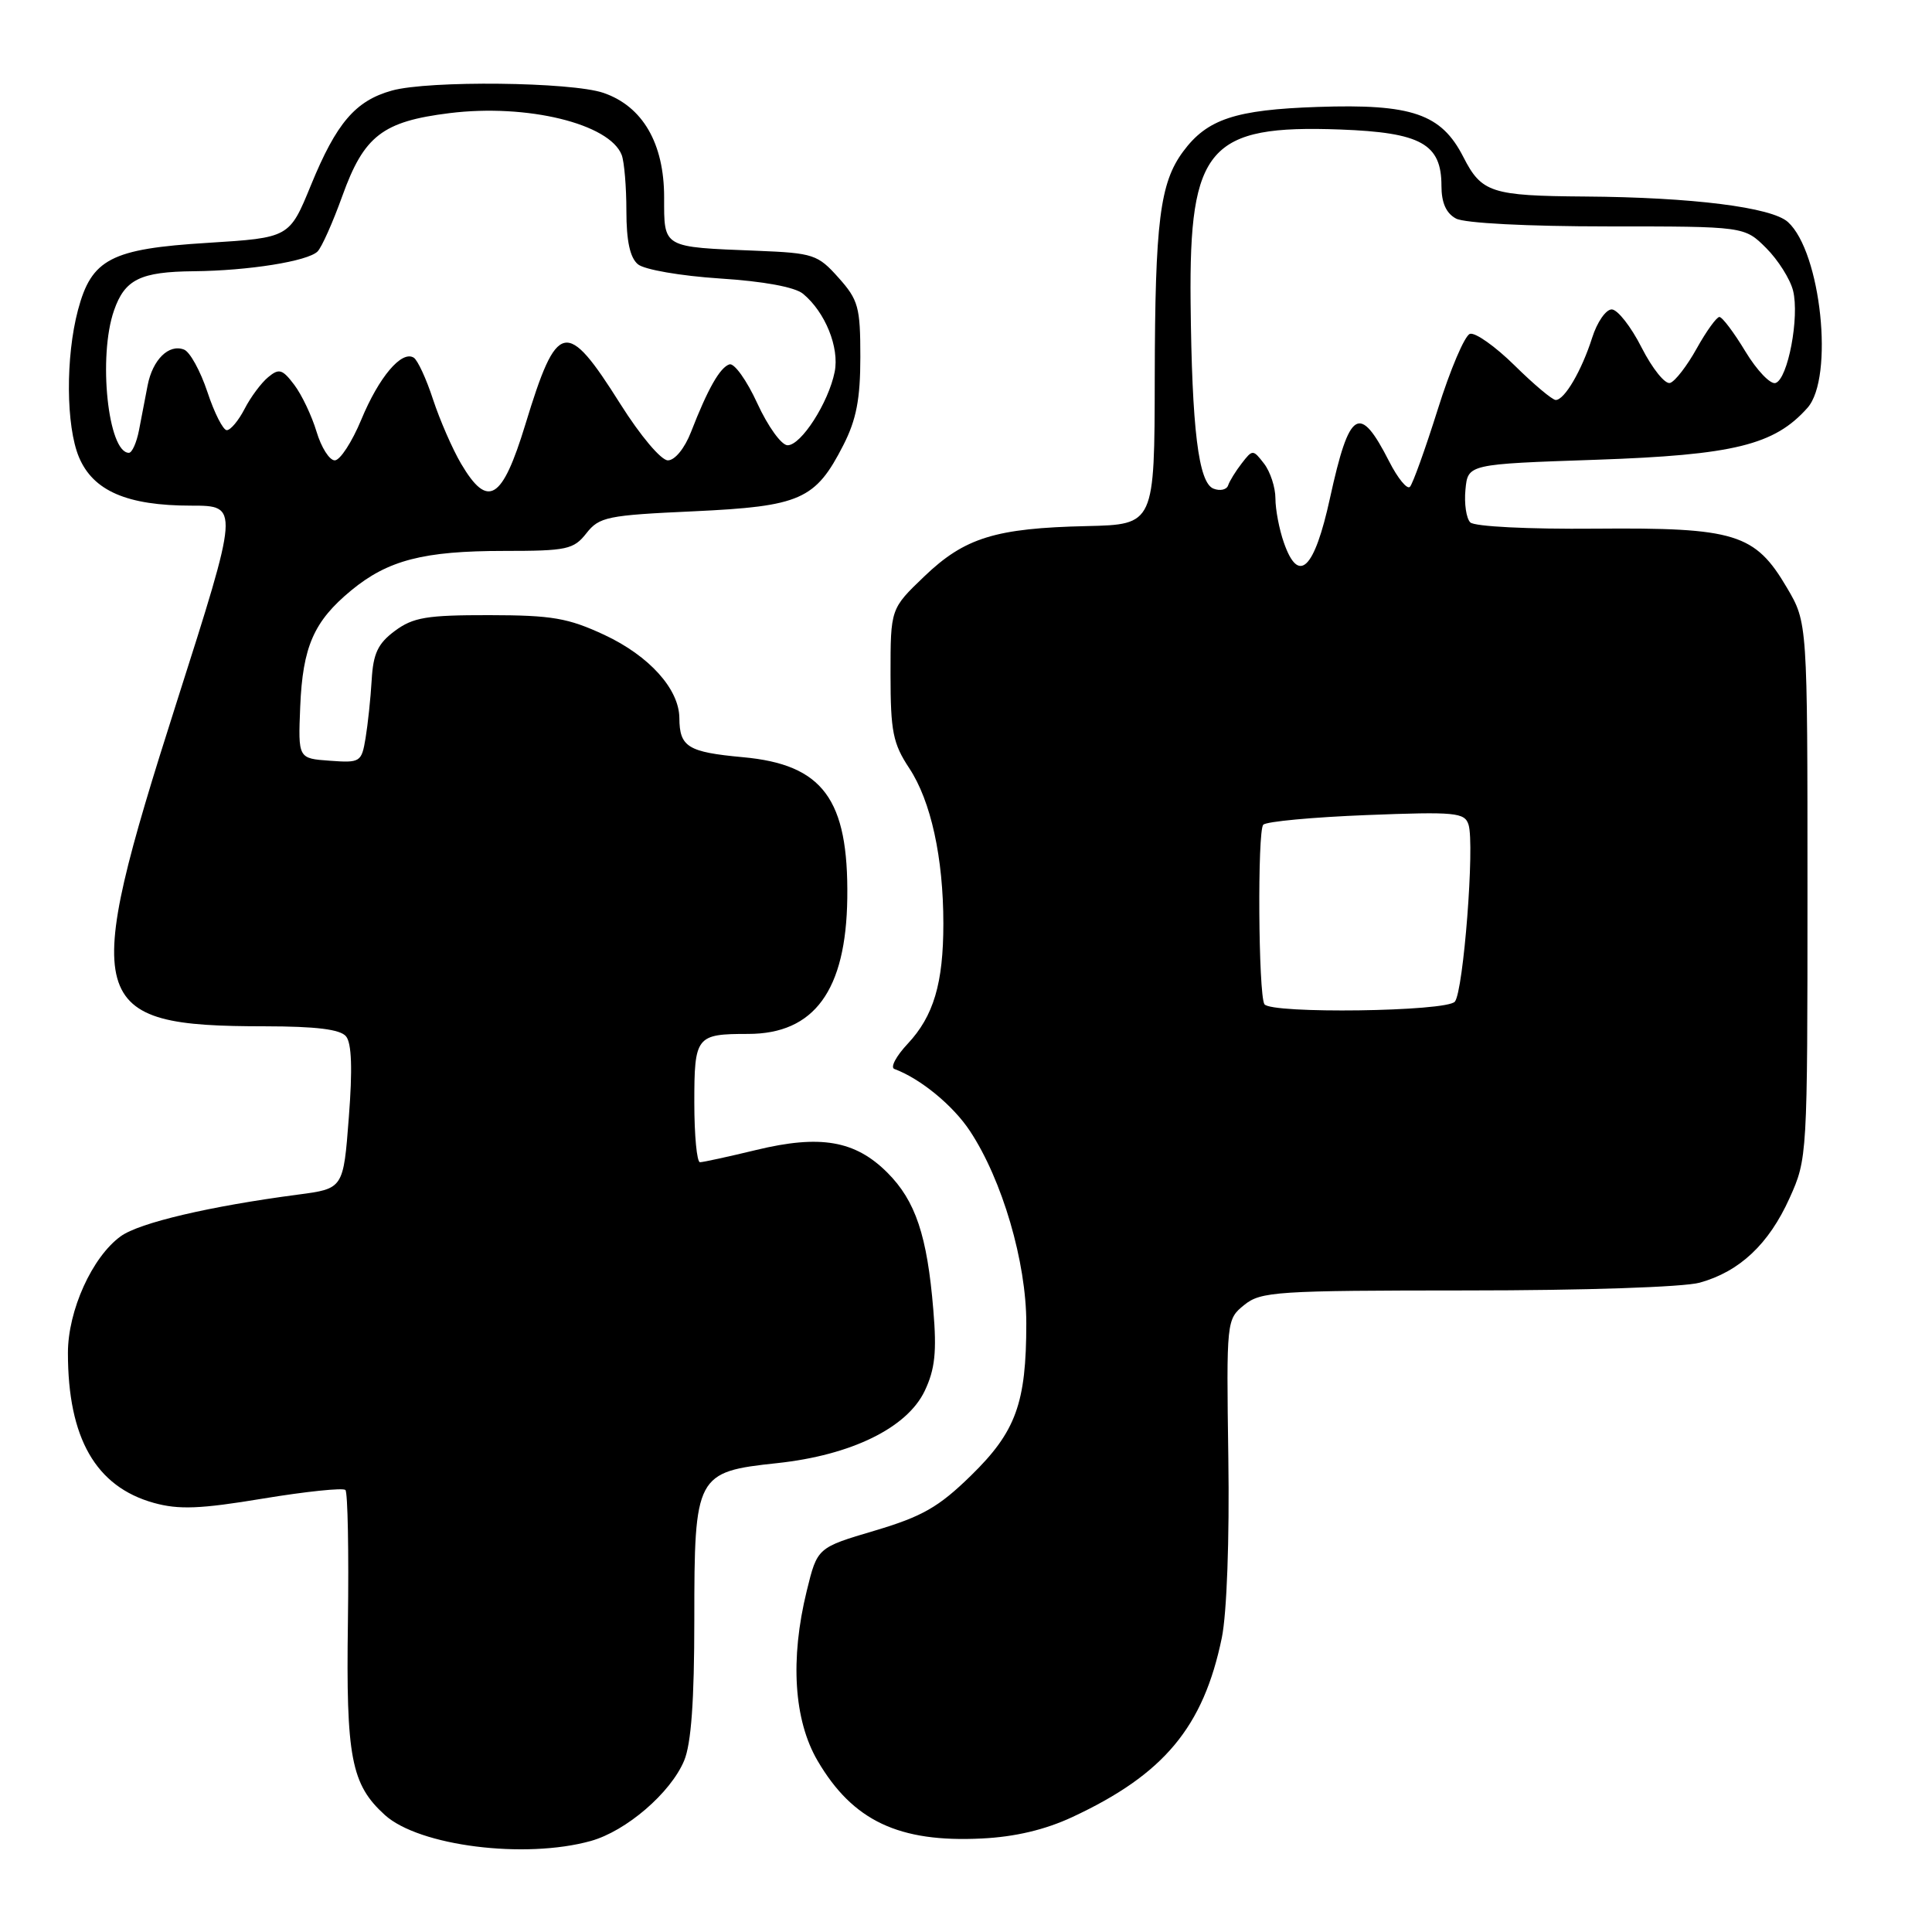 <?xml version="1.0" encoding="UTF-8" standalone="no"?>
<!DOCTYPE svg PUBLIC "-//W3C//DTD SVG 1.1//EN" "http://www.w3.org/Graphics/SVG/1.1/DTD/svg11.dtd" >
<svg xmlns="http://www.w3.org/2000/svg" xmlns:xlink="http://www.w3.org/1999/xlink" version="1.1" viewBox="0 0 256 256">
 <g >
 <path fill="currentColor"
d=" M 78.28 243.94 C 82.98 242.63 88.86 237.57 90.65 233.30 C 91.59 231.06 92.00 225.33 92.00 214.64 C 92.00 195.43 92.21 195.02 103.00 193.87 C 112.80 192.82 120.20 189.20 122.53 184.30 C 123.89 181.44 124.14 179.12 123.67 173.57 C 122.86 163.72 121.31 159.11 117.58 155.38 C 113.32 151.12 108.69 150.32 100.19 152.38 C 96.51 153.27 93.16 154.00 92.75 154.00 C 92.34 154.00 92.00 150.45 92.00 146.11 C 92.00 137.30 92.24 137.00 99.13 137.00 C 107.90 137.00 112.11 131.24 112.27 119.00 C 112.44 105.88 109.04 101.29 98.41 100.33 C 91.15 99.66 90.04 98.98 90.02 95.15 C 89.99 91.30 86.03 86.91 80.09 84.13 C 75.28 81.89 73.15 81.52 64.82 81.51 C 56.55 81.50 54.74 81.80 52.32 83.60 C 50.07 85.27 49.45 86.60 49.25 90.10 C 49.11 92.52 48.74 95.99 48.44 97.80 C 47.91 100.99 47.74 101.10 43.69 100.80 C 39.50 100.50 39.50 100.50 39.78 93.64 C 40.11 85.68 41.58 82.32 46.54 78.23 C 51.41 74.22 56.12 73.00 66.79 73.00 C 75.11 73.00 76.01 72.81 77.70 70.66 C 79.40 68.49 80.47 68.27 91.91 67.75 C 106.08 67.09 108.05 66.22 111.75 58.98 C 113.47 55.61 114.00 52.87 114.00 47.30 C 114.00 40.69 113.74 39.74 111.10 36.79 C 108.37 33.73 107.77 33.53 100.35 33.23 C 87.69 32.73 88.00 32.90 88.00 26.13 C 88.00 18.99 85.15 14.09 79.97 12.31 C 75.72 10.85 56.83 10.64 51.93 12.00 C 47.09 13.35 44.58 16.29 41.20 24.54 C 38.35 31.50 38.35 31.50 27.51 32.18 C 14.70 32.97 12.13 34.31 10.33 41.09 C 8.68 47.32 8.74 56.45 10.46 60.57 C 12.34 65.05 16.84 67.00 25.33 67.00 C 31.72 67.00 31.72 67.00 23.36 93.20 C 10.58 133.23 11.34 135.98 35.13 135.99 C 41.88 136.00 45.08 136.39 45.85 137.32 C 46.60 138.22 46.72 141.69 46.22 148.07 C 45.50 157.50 45.50 157.50 39.50 158.29 C 27.80 159.83 18.47 162.02 16.00 163.81 C 12.21 166.55 9.00 173.65 9.00 179.27 C 9.00 190.56 12.69 197.00 20.38 199.14 C 23.69 200.06 26.54 199.95 34.84 198.57 C 40.53 197.63 45.45 197.12 45.77 197.43 C 46.08 197.75 46.23 205.63 46.10 214.95 C 45.84 232.86 46.53 236.45 51.00 240.50 C 55.53 244.60 69.54 246.37 78.28 243.94 Z  M 142.09 240.77 C 154.24 235.11 159.46 228.84 161.90 217.00 C 162.56 213.76 162.92 203.98 162.76 193.17 C 162.50 174.96 162.52 174.82 164.86 172.92 C 167.06 171.13 169.12 171.00 194.36 170.99 C 209.94 170.99 223.08 170.55 225.22 169.96 C 230.51 168.49 234.37 164.86 237.12 158.77 C 239.48 153.54 239.50 153.26 239.50 118.00 C 239.50 82.50 239.50 82.50 236.78 77.88 C 232.56 70.70 229.95 69.89 211.41 70.05 C 202.50 70.13 195.37 69.77 194.82 69.22 C 194.29 68.69 194.00 66.73 194.18 64.88 C 194.50 61.50 194.50 61.50 211.50 60.92 C 229.75 60.29 235.12 58.97 239.50 54.04 C 243.05 50.04 241.30 33.39 236.91 29.42 C 234.75 27.46 224.22 26.14 210.00 26.04 C 197.61 25.95 196.31 25.53 193.90 20.80 C 190.98 15.08 187.09 13.74 174.58 14.17 C 163.68 14.54 159.95 15.78 156.77 20.08 C 153.69 24.24 153.05 29.37 153.01 50.00 C 152.98 69.50 152.98 69.50 144.01 69.71 C 131.90 69.98 127.82 71.25 122.47 76.38 C 118.00 80.66 118.00 80.66 118.00 89.35 C 118.00 96.93 118.32 98.52 120.48 101.79 C 123.35 106.13 125.00 113.65 125.00 122.39 C 125.00 130.29 123.71 134.64 120.27 138.31 C 118.75 139.93 117.95 141.43 118.50 141.64 C 121.96 142.92 126.28 146.47 128.52 149.86 C 132.80 156.33 136.00 167.23 135.99 175.35 C 135.99 185.94 134.61 189.71 128.65 195.53 C 124.37 199.71 122.21 200.94 115.90 202.82 C 108.30 205.07 108.30 205.07 106.90 210.79 C 104.67 219.87 105.19 227.94 108.34 233.32 C 113.00 241.27 119.10 244.16 130.09 243.61 C 134.49 243.40 138.49 242.45 142.09 240.77 Z  M 61.10 61.45 C 59.95 59.50 58.28 55.66 57.38 52.93 C 56.49 50.20 55.34 47.71 54.82 47.39 C 53.22 46.40 50.21 49.96 47.87 55.61 C 46.64 58.57 45.06 61.00 44.36 61.00 C 43.65 61.00 42.57 59.29 41.94 57.19 C 41.31 55.10 39.99 52.31 38.99 50.99 C 37.42 48.91 36.97 48.78 35.53 49.98 C 34.62 50.73 33.21 52.62 32.41 54.18 C 31.61 55.73 30.55 57.00 30.05 57.00 C 29.56 57.00 28.40 54.72 27.48 51.93 C 26.55 49.14 25.16 46.61 24.38 46.32 C 22.37 45.54 20.22 47.66 19.56 51.07 C 19.25 52.68 18.74 55.35 18.42 57.00 C 18.10 58.65 17.50 60.00 17.08 60.00 C 14.31 60.00 12.97 47.24 15.11 41.13 C 16.54 37.02 18.59 36.01 25.68 35.94 C 32.96 35.87 40.79 34.61 42.08 33.32 C 42.63 32.77 44.10 29.47 45.36 25.97 C 48.23 17.99 50.69 16.09 59.57 14.99 C 69.82 13.72 80.78 16.39 82.38 20.54 C 82.72 21.44 83.00 24.77 83.00 27.96 C 83.00 31.94 83.48 34.15 84.53 35.02 C 85.38 35.73 90.20 36.56 95.38 36.90 C 101.18 37.27 105.34 38.04 106.41 38.93 C 109.35 41.36 111.24 46.05 110.60 49.27 C 109.78 53.36 106.16 59.00 104.36 59.00 C 103.55 59.00 101.76 56.52 100.35 53.45 C 98.95 50.40 97.29 48.07 96.65 48.28 C 95.39 48.70 93.79 51.51 91.56 57.25 C 90.72 59.41 89.42 61.00 88.50 61.00 C 87.60 61.00 84.86 57.75 82.20 53.53 C 75.03 42.15 73.83 42.41 69.61 56.25 C 66.54 66.30 64.65 67.46 61.10 61.45 Z  M 167.54 133.06 C 166.74 131.76 166.60 110.07 167.39 109.28 C 167.81 108.85 173.98 108.28 181.10 108.00 C 192.88 107.54 194.08 107.66 194.59 109.28 C 195.42 111.90 193.92 131.29 192.78 132.72 C 191.72 134.05 168.34 134.36 167.54 133.06 Z  M 170.12 71.90 C 169.50 70.14 169.00 67.50 169.00 66.04 C 169.00 64.58 168.32 62.51 167.50 61.44 C 166.03 59.54 165.97 59.54 164.54 61.39 C 163.73 62.43 162.92 63.75 162.73 64.32 C 162.54 64.89 161.67 65.09 160.80 64.75 C 158.80 63.99 157.93 56.85 157.76 40.00 C 157.56 19.53 160.18 16.52 177.58 17.16 C 188.29 17.56 191.00 19.06 191.00 24.62 C 191.00 26.87 191.62 28.26 192.93 28.96 C 194.06 29.57 202.42 30.00 213.01 30.00 C 231.15 30.00 231.15 30.00 234.03 32.87 C 235.61 34.45 237.21 36.99 237.59 38.51 C 238.46 41.99 236.91 50.22 235.27 50.75 C 234.60 50.97 232.80 49.09 231.28 46.58 C 229.76 44.06 228.21 42.00 227.83 42.00 C 227.46 42.00 226.10 43.88 224.82 46.18 C 223.55 48.47 221.96 50.53 221.30 50.74 C 220.64 50.96 218.95 48.85 217.53 46.07 C 216.12 43.28 214.33 41.00 213.56 41.00 C 212.79 41.00 211.62 42.69 210.97 44.75 C 209.58 49.11 207.31 53.00 206.14 53.00 C 205.70 53.00 203.24 50.94 200.68 48.41 C 198.12 45.89 195.46 44.01 194.77 44.24 C 194.08 44.47 192.16 48.98 190.51 54.25 C 188.85 59.52 187.19 64.14 186.82 64.51 C 186.45 64.89 185.21 63.38 184.08 61.16 C 180.13 53.41 178.81 54.22 176.23 66.00 C 174.16 75.48 172.07 77.49 170.12 71.90 Z "/>
</g>
</svg>